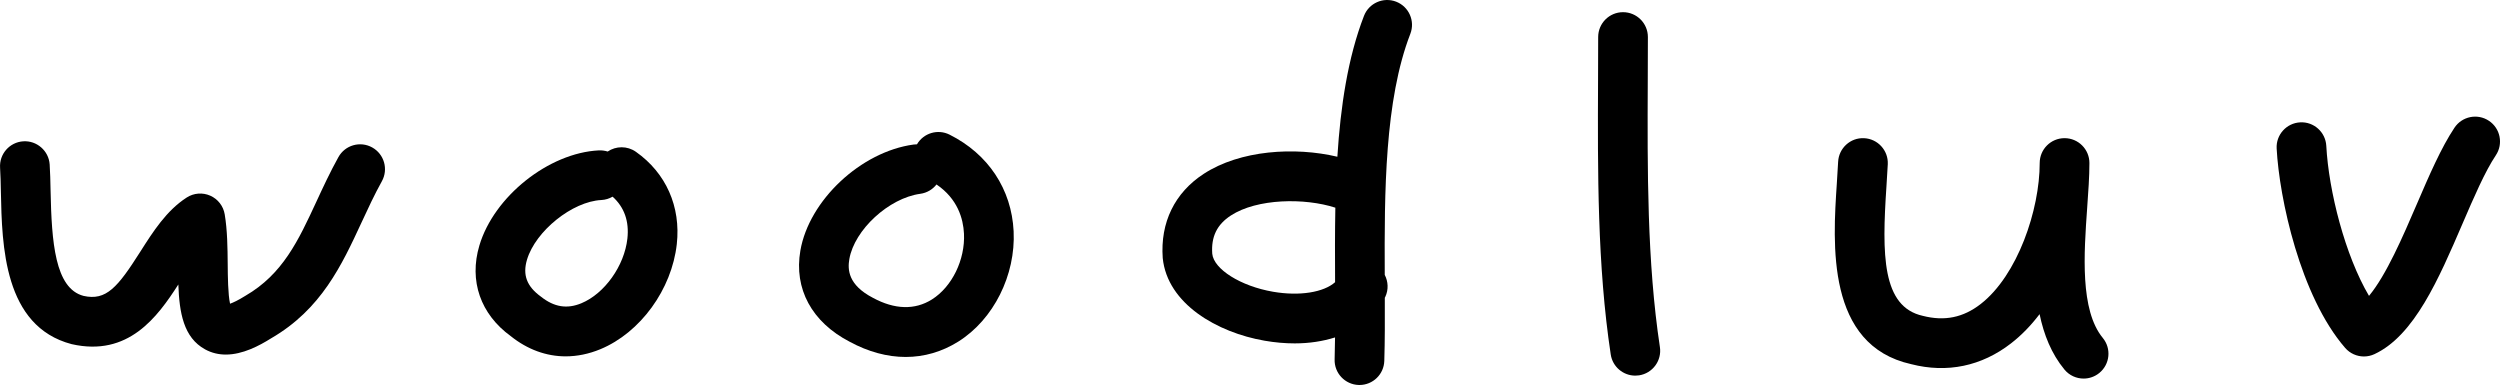 <?xml version="1.0" encoding="utf-8"?>
<!-- Generator: Adobe Illustrator 16.2.1, SVG Export Plug-In . SVG Version: 6.00 Build 0)  -->
<!DOCTYPE svg PUBLIC "-//W3C//DTD SVG 1.1//EN" "http://www.w3.org/Graphics/SVG/1.1/DTD/svg11.dtd">
<svg version="1.1" id="Layer_1" xmlns="http://www.w3.org/2000/svg" xmlns:xlink="http://www.w3.org/1999/xlink" x="0px" y="0px"
	 width="201.176px" height="30.98px" viewBox="0 0 201.176 30.98" enable-background="new 0 0 201.176 30.98" xml:space="preserve">
<g>
	<path d="M29.952,11.865c-0.965-0.538-2.184-0.189-2.719,0.777c-0.672,1.208-1.229,2.411-1.768,3.575
		c-1.452,3.134-2.706,5.841-5.712,7.582c-0.591,0.37-0.99,0.552-1.239,0.641c-0.168-0.735-0.182-2.218-0.19-3.168
		c-0.013-1.345-0.025-2.735-0.241-4.026c-0.11-0.663-0.547-1.228-1.162-1.5c-0.616-0.272-1.326-0.218-1.892,0.146
		c-1.633,1.05-2.706,2.739-3.744,4.371c-1.809,2.846-2.732,3.962-4.566,3.547c-2.298-0.605-2.564-4.342-2.648-8.448
		c-0.016-0.781-0.032-1.504-0.073-2.127c-0.074-1.103-1.038-1.936-2.128-1.863c-1.103,0.074-1.936,1.026-1.863,2.129
		c0.038,0.569,0.051,1.23,0.065,1.943c0.088,4.306,0.222,10.812,5.695,12.25c4.557,1.036,6.898-2.174,8.585-4.802
		c0.08,2.275,0.418,4.271,2.152,5.222c0.544,0.298,1.109,0.419,1.669,0.419c1.354,0,2.683-0.705,3.642-1.306
		c4.042-2.34,5.688-5.892,7.28-9.327c0.509-1.098,1.035-2.233,1.635-3.314C31.265,13.619,30.917,12.401,29.952,11.865z"/>
	<path d="M51.171,12.215c-0.698-0.492-1.604-0.473-2.271-0.021c-0.224-0.071-0.463-0.101-0.712-0.093
		c-4.035,0.202-8.437,3.707-9.612,7.654c-0.849,2.852,0.097,5.53,2.522,7.292c1.35,1.08,2.864,1.629,4.426,1.629
		c0.922-0.001,1.861-0.191,2.792-0.577c3.216-1.333,5.744-4.812,6.147-8.458C54.795,16.628,53.596,13.922,51.171,12.215z
		 M50.486,19.201c-0.242,2.19-1.834,4.428-3.703,5.202c-1.146,0.476-2.189,0.318-3.26-0.536c-1.137-0.826-1.48-1.743-1.115-2.971
		c0.687-2.306,3.648-4.684,5.979-4.8c0.332-0.017,0.641-0.113,0.909-0.27C50.24,16.677,50.64,17.81,50.486,19.201z"/>
	<path d="M76.41,10.834c-0.948-0.475-2.094-0.125-2.621,0.779c-0.051,0.008-0.184,0.006-0.276,0.019
		c-4.236,0.577-8.406,4.484-9.107,8.532c-0.533,3.078,0.925,5.759,3.967,7.336c1.504,0.816,3.03,1.225,4.507,1.225
		c1.486,0,2.923-0.413,4.239-1.24c2.833-1.779,4.62-5.347,4.448-8.876C81.401,15.224,79.521,12.391,76.41,10.834z M74.99,24.098
		c-1.364,0.858-2.993,0.819-4.743-0.131c-2.008-1.041-2.046-2.279-1.9-3.121c0.408-2.354,3.181-4.906,5.706-5.25
		c0.539-0.073,0.998-0.354,1.308-0.752c1.703,1.155,2.152,2.755,2.211,3.959C77.673,20.901,76.611,23.078,74.99,24.098z"/>
	<path d="M112.347,0.135c-1.028-0.397-2.188,0.113-2.587,1.143c-1.304,3.368-1.886,7.3-2.142,11.335
		c-3.429-0.81-7.813-0.541-10.756,1.378c-2.33,1.519-3.502,3.904-3.297,6.772c0.368,3.682,4.381,5.994,8.194,6.654
		c0.838,0.146,1.652,0.216,2.43,0.216c1.177,0,2.265-0.172,3.242-0.48c-0.007,0.602-0.017,1.193-0.034,1.767
		c-0.033,1.104,0.834,2.025,1.938,2.06c0.021,0,0.041,0.001,0.062,0.001c1.076,0,1.965-0.856,1.998-1.939
		c0.049-1.604,0.048-3.314,0.041-5.085c0.01-0.021,0.025-0.039,0.035-0.061c0.278-0.588,0.238-1.24-0.04-1.776
		c-0.032-6.653-0.007-14.062,2.059-19.397C113.889,1.692,113.377,0.534,112.347,0.135z M102.442,23.477
		c-2.617-0.452-4.767-1.819-4.891-3.055c-0.099-1.371,0.377-2.35,1.495-3.079c2.117-1.379,5.945-1.429,8.41-0.631
		c-0.039,2.03-0.031,4.049-0.021,5.997C106.524,23.521,104.593,23.848,102.442,23.477z"/>
	<path d="M132.596,6.501c0.004-1.186,0.01-2.361,0.01-3.521c0-1.104-0.896-2-2-2c-1.105,0-2,0.896-2,2
		c0,1.155-0.006,2.324-0.01,3.504c-0.031,7.315-0.064,14.879,1.021,22.043c0.15,0.99,1.004,1.7,1.975,1.7
		c0.102,0,0.201-0.008,0.303-0.022c1.092-0.166,1.844-1.186,1.678-2.277C132.534,21.07,132.565,13.664,132.596,6.501z"/>
	<path d="M200.286,9.722c-0.92-0.615-2.16-0.364-2.773,0.554c-1.08,1.621-2.029,3.824-3.033,6.157
		c-1.121,2.606-2.455,5.704-3.846,7.377c-1.924-3.259-3.242-8.43-3.436-12.072c-0.059-1.104-1.002-1.955-2.102-1.892
		c-1.104,0.058-1.951,1-1.893,2.103c0.211,3.99,1.895,11.875,5.512,16.047c0.389,0.449,0.945,0.69,1.512,0.69
		c0.285,0,0.572-0.061,0.844-0.187c3.213-1.496,5.18-6.065,7.082-10.484c0.93-2.161,1.809-4.201,2.688-5.519
		C201.454,11.577,201.206,10.334,200.286,9.722z"/>
	<path d="M167.956,16.729c0.092-1.292,0.18-2.513,0.18-3.611c0-1.104-0.896-2-2-2c-1.105,0-2,0.896-2,2
		c0,3.768-1.779,9.044-4.756,11.352c-1.395,1.081-2.893,1.396-4.648,0.947c-3.305-0.734-3.291-4.954-2.93-10.394
		c0.043-0.639,0.082-1.248,0.109-1.814c0.049-1.103-0.805-2.039-1.908-2.089c-1.098-0.055-2.037,0.803-2.088,1.907
		c-0.025,0.54-0.064,1.121-0.104,1.73c-0.324,4.872-0.865,13.026,5.988,14.548c2.883,0.741,5.662,0.163,8.031-1.675
		c0.85-0.658,1.617-1.456,2.297-2.351c0.34,1.65,0.951,3.186,1.998,4.456c0.395,0.48,0.967,0.729,1.545,0.729
		c0.447,0,0.896-0.149,1.27-0.456c0.854-0.702,0.975-1.962,0.273-2.815C167.37,24.956,167.696,20.395,167.956,16.729z"/>
</g>
</svg>
